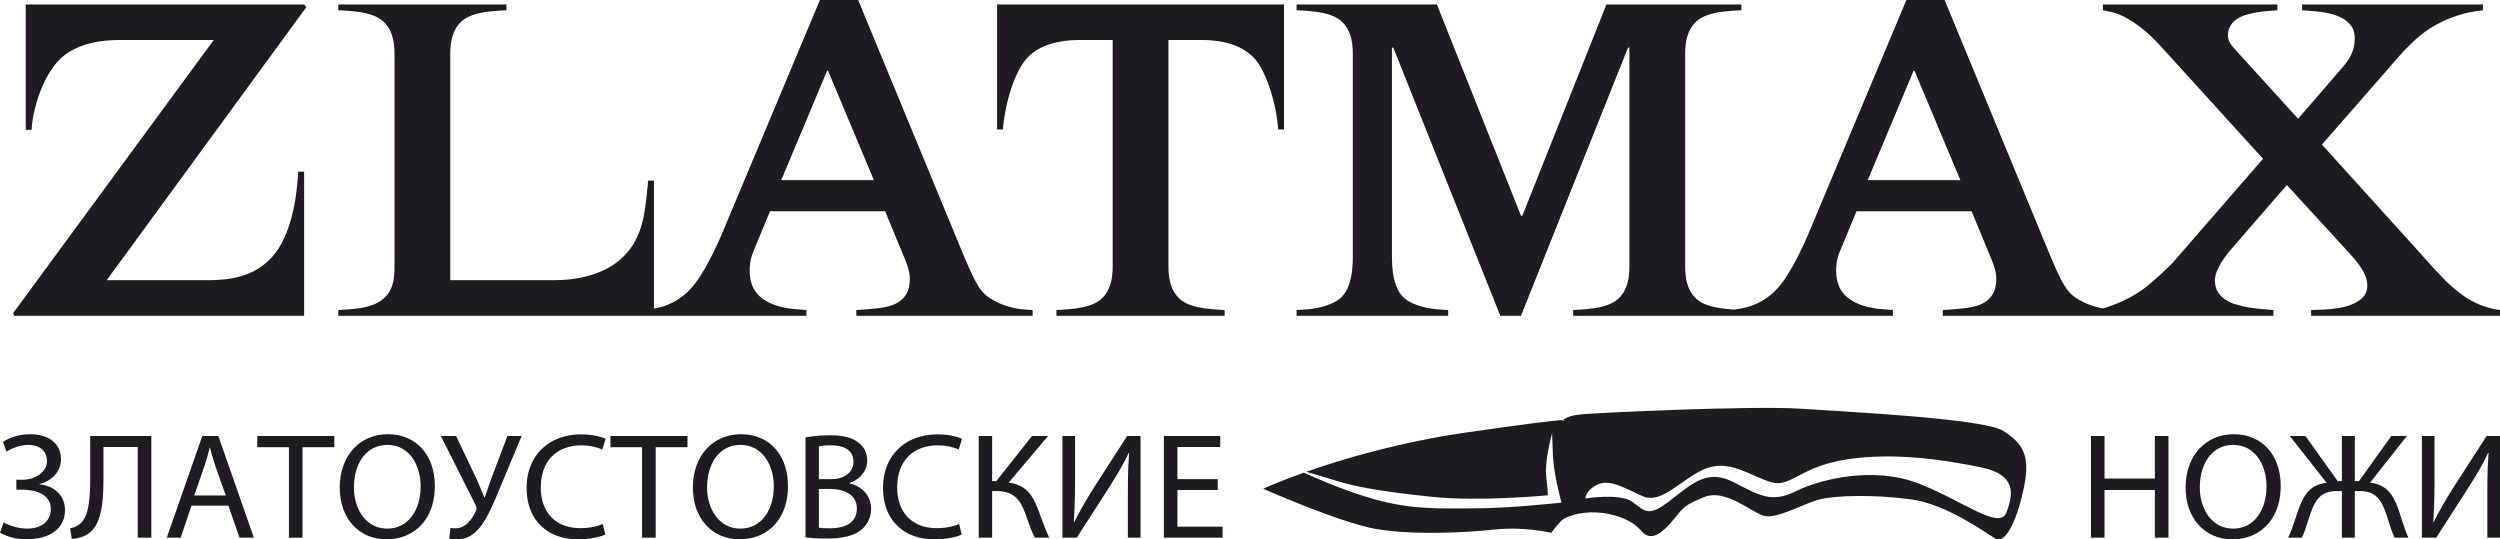 <svg width="190" height="41" viewBox="0 0 190 41" fill="none" xmlns="http://www.w3.org/2000/svg">
<path fill-rule="evenodd" clip-rule="evenodd" d="M96 37.145C96 37.145 97.123 36.623 99.093 35.921C100.108 36.386 102.332 37.355 104.486 37.951C107.402 38.758 109.345 38.634 112.066 38.634C114.787 38.634 118.674 38.199 118.674 38.199C118.674 38.199 118.091 36.152 118.026 34.662C117.961 33.173 117.961 32.925 117.961 32.925C117.961 32.925 117.378 35.035 117.508 36.152C117.637 37.269 117.637 37.641 117.637 37.641C117.637 37.641 112.519 38.138 108.892 37.765C105.264 37.393 103.061 37.02 101.507 36.524C100.65 36.25 99.833 36.015 99.272 35.858C102.02 34.889 106.321 33.604 111.483 32.863C120.552 31.559 118.738 31.994 118.738 31.994C118.738 31.994 118.933 31.621 120.098 31.497C121.265 31.373 133.184 30.815 136.877 31.063C140.57 31.311 150.74 31.808 152.23 32.739C153.72 33.669 154.303 34.6 153.85 36.896C153.396 39.193 152.49 41.427 151.647 40.93C150.805 40.434 147.955 38.324 145.234 37.951C142.513 37.579 139.533 37.641 138.302 37.951C137.071 38.262 134.998 39.503 134.027 39.193C133.055 38.882 131.112 37.145 129.557 37.765C128.002 38.386 127.937 38.572 127.225 39.441C126.512 40.31 125.54 41.303 124.763 40.372C123.985 39.441 122.56 39.006 121.329 38.944C120.099 38.882 118.997 39.255 118.674 39.565C118.35 39.875 117.896 40.496 117.896 40.496C117.896 40.496 115.888 40 113.556 40.248C111.224 40.496 107.207 40.682 104.486 40.185C101.766 39.689 96 37.145 96 37.145ZM120.487 37.889C120.487 37.889 123.079 37.455 124.051 38.137C125.022 38.82 125.216 39.379 126.966 38.013C128.715 36.648 129.816 35.655 131.76 36.648C133.703 37.641 134.61 38.261 136.489 37.331C138.367 36.4 142.449 35.407 145.882 36.772C149.315 38.137 151.972 40.309 152.49 38.944C153.008 37.579 153.267 36.089 150.611 35.531C147.955 34.972 144.003 34.352 140.376 34.91C136.748 35.469 136.1 37.082 134.61 36.648C133.12 36.214 131.501 34.91 129.687 35.593C127.873 36.276 126.318 38.386 124.828 37.703C123.338 37.02 122.301 36.4 121.395 36.834C120.487 37.269 120.487 37.889 120.487 37.889Z" fill="#1F1C21"/>
<path d="M1.957 0.338V9.87H2.401C2.435 9.324 2.521 8.772 2.663 8.22C2.8 7.662 2.976 7.127 3.199 6.614C3.415 6.107 3.666 5.645 3.95 5.228C4.23 4.817 4.537 4.484 4.862 4.225C5.101 4.028 5.409 3.842 5.79 3.662C6.172 3.482 6.628 3.335 7.157 3.223C7.693 3.104 8.303 3.048 8.997 3.042H16.243L1 23.797L1.068 24H23.113V13.048H22.668C22.634 13.668 22.571 14.299 22.48 14.935C22.383 15.572 22.252 16.192 22.082 16.794C21.905 17.397 21.683 17.955 21.409 18.473C21.136 18.986 20.805 19.431 20.412 19.808C19.917 20.265 19.393 20.597 18.846 20.812C18.294 21.026 17.747 21.161 17.194 21.217C16.647 21.279 16.123 21.301 15.628 21.296H8.109L23.283 0.541L23.113 0.338H1.957ZM29.982 20.214C29.988 20.49 29.977 20.772 29.942 21.065C29.914 21.358 29.834 21.651 29.715 21.933C29.595 22.214 29.395 22.479 29.128 22.716C28.871 22.924 28.587 23.088 28.262 23.195C27.943 23.308 27.613 23.386 27.271 23.431C26.929 23.476 26.604 23.51 26.291 23.527L25.71 23.561V24H49.702V13.724H49.258L49.156 14.772C49.104 15.33 49.024 15.882 48.922 16.445C48.814 17.003 48.643 17.544 48.398 18.067C48.159 18.597 47.806 19.082 47.344 19.538C47.202 19.685 46.991 19.859 46.718 20.056C46.444 20.253 46.097 20.445 45.669 20.631C45.242 20.823 44.73 20.98 44.132 21.105C43.533 21.228 42.839 21.29 42.047 21.296H34.22V4.124C34.214 3.927 34.226 3.679 34.26 3.386C34.289 3.093 34.368 2.789 34.488 2.473C34.614 2.158 34.807 1.876 35.075 1.623C35.32 1.409 35.604 1.251 35.929 1.144C36.26 1.031 36.595 0.952 36.943 0.907C37.285 0.862 37.61 0.828 37.911 0.811L38.492 0.778V0.338H25.71V0.778L26.291 0.811C26.593 0.828 26.918 0.862 27.265 0.907C27.607 0.952 27.943 1.031 28.273 1.144C28.598 1.251 28.883 1.409 29.128 1.623C29.395 1.876 29.595 2.158 29.715 2.473C29.834 2.789 29.914 3.093 29.942 3.386C29.977 3.679 29.988 3.927 29.982 4.124V20.214ZM62.314 0L54.863 17.78C54.613 18.36 54.385 18.856 54.18 19.262C53.974 19.668 53.798 20.006 53.644 20.276C53.49 20.541 53.359 20.755 53.257 20.924C53.148 21.105 52.995 21.324 52.807 21.572C52.619 21.82 52.38 22.073 52.089 22.332C51.804 22.586 51.463 22.817 51.058 23.02C50.659 23.223 50.198 23.369 49.668 23.459L49.019 23.561V24H61.289V23.561L60.434 23.493C60.098 23.471 59.739 23.414 59.357 23.324C58.976 23.234 58.617 23.093 58.275 22.907C57.934 22.721 57.649 22.479 57.427 22.175C57.244 21.921 57.119 21.623 57.045 21.273C56.977 20.93 56.953 20.575 56.988 20.209C57.016 19.848 57.096 19.51 57.221 19.2L58.52 16.056H67.269L68.808 19.775C68.898 19.983 68.973 20.209 69.041 20.456C69.109 20.71 69.143 20.953 69.149 21.195C69.143 21.696 69.047 22.096 68.853 22.389C68.665 22.687 68.42 22.907 68.124 23.054C67.97 23.144 67.782 23.217 67.566 23.273C67.349 23.33 67.088 23.381 66.768 23.42C66.449 23.459 66.056 23.493 65.595 23.527L65.082 23.561V24H78.48V23.561L77.933 23.527C77.528 23.504 77.129 23.437 76.736 23.324C76.344 23.217 75.984 23.076 75.654 22.907C75.318 22.738 75.044 22.546 74.823 22.344C74.623 22.147 74.429 21.887 74.247 21.572C74.059 21.251 73.854 20.828 73.621 20.299C73.393 19.775 73.108 19.105 72.772 18.287L65.219 0H62.314ZM66.415 13.69H59.375L62.861 5.375H62.929L66.415 13.69ZM88.801 3.042H91.33C91.53 3.037 91.781 3.048 92.082 3.071C92.384 3.093 92.709 3.138 93.062 3.217C93.415 3.29 93.768 3.408 94.121 3.566C94.48 3.73 94.811 3.949 95.124 4.225C95.409 4.484 95.665 4.828 95.899 5.262C96.126 5.696 96.332 6.175 96.502 6.699C96.679 7.228 96.821 7.764 96.93 8.304C97.038 8.845 97.106 9.358 97.141 9.837H97.585V0.338H75.78V9.837H76.224C76.258 9.358 76.332 8.845 76.441 8.304C76.543 7.764 76.685 7.228 76.862 6.699C77.033 6.175 77.238 5.696 77.472 5.262C77.7 4.828 77.956 4.484 78.24 4.225C78.554 3.949 78.884 3.73 79.243 3.566C79.596 3.408 79.95 3.29 80.303 3.217C80.656 3.138 80.981 3.093 81.282 3.071C81.584 3.048 81.835 3.037 82.034 3.042H84.563V20.214C84.569 20.411 84.558 20.659 84.523 20.953C84.495 21.245 84.415 21.549 84.296 21.865C84.176 22.175 83.977 22.462 83.709 22.716C83.464 22.924 83.179 23.088 82.855 23.195C82.524 23.308 82.188 23.381 81.846 23.431C81.499 23.476 81.174 23.504 80.872 23.527L80.291 23.561V24H93.073V23.561L92.492 23.527C92.19 23.504 91.866 23.476 91.524 23.431C91.177 23.381 90.84 23.308 90.51 23.195C90.185 23.088 89.901 22.924 89.656 22.716C89.388 22.462 89.194 22.175 89.069 21.865C88.949 21.549 88.87 21.245 88.841 20.953C88.807 20.659 88.796 20.411 88.801 20.214V3.042ZM132.343 0.338H122.09L115.699 16.395H115.596L109.205 0.338H98.542V0.778L99.123 0.811C99.425 0.828 99.749 0.862 100.097 0.907C100.438 0.952 100.775 1.031 101.105 1.144C101.43 1.251 101.715 1.409 101.96 1.623C102.227 1.876 102.427 2.158 102.546 2.473C102.666 2.789 102.746 3.093 102.774 3.386C102.808 3.679 102.819 3.927 102.814 4.124V19.538C102.819 19.797 102.803 20.113 102.769 20.484C102.734 20.856 102.655 21.234 102.529 21.611C102.41 21.989 102.216 22.31 101.96 22.581C101.738 22.795 101.453 22.969 101.117 23.105C100.78 23.24 100.433 23.341 100.08 23.409C99.721 23.476 99.402 23.516 99.123 23.527L98.542 23.561V24H110.06V23.561L109.479 23.527C109.199 23.516 108.881 23.476 108.522 23.409C108.168 23.341 107.821 23.24 107.485 23.105C107.149 22.969 106.864 22.795 106.642 22.581C106.437 22.372 106.277 22.13 106.163 21.848C106.044 21.566 105.959 21.279 105.907 20.98C105.856 20.687 105.822 20.411 105.805 20.158C105.793 19.899 105.787 19.696 105.787 19.538V3.617H105.89L114.024 24H115.596L123.73 3.617H123.833V20.214C123.839 20.411 123.827 20.659 123.793 20.953C123.765 21.245 123.691 21.549 123.565 21.865C123.446 22.175 123.246 22.462 122.978 22.716C122.734 22.924 122.449 23.088 122.124 23.195C121.794 23.308 121.458 23.381 121.116 23.431C120.768 23.476 120.444 23.504 120.142 23.527L119.561 23.561V24H132.343V23.561L131.762 23.527C131.46 23.504 131.136 23.476 130.794 23.431C130.446 23.381 130.11 23.308 129.786 23.195C129.455 23.088 129.17 22.924 128.925 22.716C128.657 22.462 128.464 22.175 128.338 21.865C128.219 21.549 128.139 21.245 128.111 20.953C128.082 20.659 128.065 20.411 128.071 20.214V4.124C128.065 3.927 128.082 3.679 128.111 3.386C128.139 3.093 128.219 2.789 128.338 2.473C128.464 2.158 128.657 1.876 128.925 1.623C129.17 1.409 129.455 1.251 129.786 1.144C130.11 1.031 130.446 0.952 130.794 0.907C131.136 0.862 131.46 0.828 131.762 0.811L132.343 0.778V0.338ZM144.886 0L137.435 17.78C137.185 18.36 136.957 18.856 136.752 19.262C136.547 19.668 136.37 20.006 136.217 20.276C136.063 20.541 135.932 20.755 135.829 20.924C135.721 21.105 135.567 21.324 135.379 21.572C135.191 21.82 134.952 22.073 134.661 22.332C134.376 22.586 134.035 22.817 133.63 23.02C133.232 23.223 132.771 23.369 132.241 23.459L131.591 23.561V24H143.861V23.561L143.006 23.493C142.671 23.471 142.311 23.414 141.93 23.324C141.548 23.234 141.189 23.093 140.847 22.907C140.506 22.721 140.221 22.479 139.999 22.175C139.816 21.921 139.691 21.623 139.617 21.273C139.549 20.93 139.526 20.575 139.56 20.209C139.589 19.848 139.668 19.51 139.794 19.2L141.093 16.056H149.842L151.38 19.775C151.471 19.983 151.545 20.209 151.613 20.456C151.682 20.71 151.716 20.953 151.722 21.195C151.716 21.696 151.619 22.096 151.425 22.389C151.237 22.687 150.992 22.907 150.696 23.054C150.542 23.144 150.354 23.217 150.138 23.273C149.921 23.33 149.66 23.381 149.341 23.42C149.022 23.459 148.629 23.493 148.167 23.527L147.654 23.561V24H161.052V23.561L160.505 23.527C160.101 23.504 159.702 23.437 159.309 23.324C158.916 23.217 158.557 23.076 158.227 22.907C157.89 22.738 157.617 22.546 157.395 22.344C157.196 22.147 157.002 21.887 156.82 21.572C156.632 21.251 156.426 20.828 156.193 20.299C155.965 19.775 155.68 19.105 155.344 18.287L147.791 0H144.886ZM148.988 13.69H141.947L145.433 5.375H145.501L148.988 13.69ZM159.822 0.338V0.778L160.471 0.913C160.887 1.009 161.314 1.189 161.752 1.448C162.191 1.707 162.613 2.006 163.017 2.349C163.422 2.693 163.781 3.037 164.094 3.38L171.989 12.068L165.324 19.741C165.21 19.882 165.045 20.051 164.84 20.253C164.635 20.456 164.407 20.671 164.168 20.89C163.923 21.11 163.695 21.313 163.473 21.499C163.257 21.685 163.074 21.831 162.932 21.938C162.396 22.327 161.815 22.665 161.189 22.941C160.568 23.217 159.953 23.425 159.343 23.561V24H172.775V23.561L171.954 23.493C171.311 23.437 170.815 23.363 170.462 23.279C170.115 23.189 169.881 23.127 169.767 23.088C169.522 22.997 169.294 22.885 169.078 22.733C168.862 22.586 168.679 22.4 168.543 22.163C168.406 21.933 168.338 21.645 168.332 21.296C168.338 21.031 168.411 20.755 168.548 20.462C168.685 20.169 168.839 19.898 169.015 19.651C169.192 19.403 169.34 19.206 169.46 19.065L173.8 14.062L178.482 19.166C178.727 19.425 178.955 19.696 179.172 19.972C179.388 20.253 179.57 20.535 179.707 20.828C179.843 21.116 179.912 21.409 179.918 21.701C179.912 22.034 179.821 22.31 179.639 22.53C179.462 22.744 179.223 22.918 178.927 23.054C178.614 23.206 178.249 23.319 177.845 23.392C177.44 23.465 177.036 23.51 176.637 23.527L175.646 23.561V24H190V23.561C189.624 23.516 189.214 23.42 188.775 23.273C188.331 23.127 187.864 22.896 187.368 22.581C186.748 22.152 186.144 21.64 185.568 21.031C184.993 20.428 184.383 19.763 183.746 19.031L176.466 10.986L181.08 5.713C181.41 5.335 181.758 4.935 182.122 4.507C182.493 4.079 182.885 3.662 183.307 3.256C183.723 2.851 184.179 2.485 184.668 2.163C184.97 1.972 185.301 1.786 185.671 1.611C186.041 1.437 186.429 1.29 186.833 1.161C187.232 1.031 187.625 0.935 188.018 0.879L188.701 0.778V0.338H174.962V0.778L175.816 0.845C176.443 0.896 176.956 0.986 177.355 1.11C177.753 1.234 178.061 1.386 178.277 1.555C178.528 1.741 178.71 1.944 178.813 2.169C178.915 2.4 178.967 2.653 178.961 2.941C178.955 3.279 178.91 3.578 178.813 3.848C178.721 4.113 178.608 4.344 178.471 4.547C178.334 4.75 178.203 4.924 178.072 5.071L174.655 9.026L169.802 3.685C169.619 3.482 169.488 3.302 169.419 3.144C169.351 2.986 169.317 2.84 169.323 2.704C169.317 2.445 169.38 2.192 169.522 1.944C169.659 1.696 169.91 1.476 170.28 1.285C170.456 1.205 170.662 1.132 170.901 1.071C171.14 1.009 171.385 0.958 171.63 0.919C171.875 0.885 172.097 0.857 172.296 0.845L173.082 0.778V0.338H159.822Z" fill="#1F1C21"/>
<path d="M0.492 34.318C0.639 34.228 0.802 34.146 0.98 34.069C1.158 33.993 1.346 33.932 1.543 33.886C1.742 33.839 1.944 33.816 2.147 33.813C2.431 33.813 2.68 33.861 2.891 33.955C3.104 34.05 3.268 34.188 3.387 34.37C3.505 34.553 3.566 34.776 3.568 35.04C3.566 35.239 3.519 35.424 3.423 35.596C3.329 35.768 3.196 35.917 3.026 36.047C2.857 36.176 2.66 36.278 2.433 36.351C2.208 36.423 1.964 36.46 1.701 36.461H1.244V37.218H1.713C1.917 37.218 2.12 37.231 2.323 37.262C2.529 37.29 2.723 37.34 2.907 37.408C3.088 37.478 3.253 37.569 3.396 37.684C3.538 37.798 3.652 37.94 3.734 38.108C3.818 38.276 3.859 38.477 3.861 38.708C3.861 38.992 3.791 39.245 3.652 39.464C3.511 39.686 3.307 39.858 3.04 39.984C2.769 40.108 2.443 40.173 2.053 40.175C1.833 40.173 1.613 40.15 1.396 40.106C1.177 40.062 0.972 40.005 0.78 39.934C0.586 39.864 0.416 39.787 0.269 39.705L0 40.485C0.309 40.66 0.639 40.79 0.994 40.87C1.347 40.95 1.705 40.991 2.066 40.989C2.357 40.989 2.64 40.962 2.918 40.908C3.198 40.855 3.458 40.773 3.701 40.66C3.945 40.547 4.158 40.403 4.344 40.226C4.53 40.049 4.675 39.839 4.78 39.593C4.886 39.346 4.939 39.063 4.941 38.742C4.933 38.369 4.846 38.047 4.678 37.772C4.51 37.497 4.283 37.275 3.994 37.111C3.704 36.947 3.376 36.846 3.004 36.805V36.783C3.313 36.712 3.589 36.587 3.833 36.412C4.078 36.236 4.274 36.018 4.416 35.758C4.559 35.499 4.632 35.21 4.636 34.891C4.632 34.492 4.534 34.151 4.338 33.871C4.143 33.59 3.873 33.374 3.525 33.225C3.176 33.076 2.773 33.002 2.312 33C1.88 33.002 1.49 33.057 1.144 33.162C0.8 33.269 0.492 33.408 0.223 33.584L0.492 34.318ZM6.854 33.137V36.393C6.856 36.704 6.849 37.025 6.834 37.354C6.82 37.682 6.791 37.999 6.746 38.306C6.699 38.614 6.63 38.892 6.537 39.14C6.443 39.388 6.318 39.587 6.161 39.739C6.063 39.833 5.942 39.919 5.793 39.997C5.644 40.074 5.49 40.125 5.328 40.152L5.457 40.954C5.611 40.953 5.762 40.935 5.913 40.899C6.061 40.864 6.202 40.819 6.333 40.763C6.464 40.708 6.577 40.65 6.677 40.587C6.897 40.438 7.079 40.249 7.225 40.022C7.37 39.793 7.485 39.535 7.571 39.249C7.658 38.96 7.722 38.654 7.763 38.329C7.806 38.003 7.833 37.671 7.845 37.329C7.859 36.987 7.865 36.649 7.863 36.312V33.974H10.469V40.863H11.501V33.137H6.854ZM17.358 38.433L18.203 40.863H19.294L16.595 33.137H15.374L12.675 40.863H13.731L14.552 38.433H17.358ZM14.764 37.653L15.539 35.418C15.62 35.181 15.693 34.946 15.756 34.709C15.82 34.474 15.881 34.243 15.938 34.02H15.961C16.018 34.241 16.081 34.471 16.145 34.704C16.21 34.937 16.286 35.178 16.371 35.429L17.158 37.653H14.764ZM21.958 40.863H22.99V33.986H25.409V33.137H19.552V33.986H21.958V40.863ZM29.48 33C28.95 33.002 28.462 33.097 28.017 33.288C27.571 33.479 27.186 33.753 26.858 34.108C26.529 34.465 26.275 34.891 26.095 35.388C25.913 35.886 25.821 36.442 25.819 37.058C25.821 37.644 25.907 38.176 26.079 38.658C26.252 39.138 26.494 39.552 26.809 39.9C27.124 40.248 27.5 40.515 27.933 40.704C28.368 40.891 28.847 40.987 29.375 40.989C29.78 40.989 30.167 40.931 30.533 40.819C30.899 40.708 31.235 40.54 31.54 40.318C31.846 40.097 32.112 39.824 32.336 39.495C32.562 39.168 32.738 38.79 32.861 38.36C32.984 37.93 33.047 37.449 33.048 36.92C33.047 36.341 32.962 35.814 32.796 35.336C32.63 34.857 32.391 34.444 32.078 34.096C31.767 33.747 31.392 33.477 30.954 33.288C30.517 33.099 30.025 33.002 29.48 33ZM29.445 33.813C29.786 33.816 30.091 33.875 30.361 33.993C30.633 34.11 30.867 34.272 31.069 34.477C31.271 34.683 31.439 34.92 31.572 35.187C31.705 35.455 31.805 35.741 31.871 36.043C31.935 36.347 31.969 36.654 31.969 36.966C31.969 37.407 31.912 37.822 31.801 38.208C31.689 38.593 31.525 38.933 31.31 39.227C31.093 39.522 30.828 39.753 30.513 39.921C30.199 40.087 29.839 40.171 29.434 40.175C29.109 40.173 28.814 40.118 28.548 40.009C28.282 39.898 28.047 39.745 27.842 39.548C27.636 39.352 27.464 39.12 27.325 38.859C27.184 38.595 27.078 38.309 27.006 37.999C26.936 37.69 26.899 37.368 26.899 37.035C26.899 36.697 26.932 36.368 27.001 36.052C27.067 35.737 27.169 35.443 27.305 35.172C27.441 34.902 27.611 34.666 27.814 34.462C28.017 34.259 28.256 34.1 28.528 33.987C28.8 33.873 29.105 33.816 29.445 33.813ZM33.506 33.137L36.135 38.364C36.182 38.454 36.211 38.532 36.219 38.603C36.227 38.673 36.211 38.75 36.17 38.834C36.106 38.974 36.028 39.12 35.934 39.271C35.84 39.424 35.73 39.565 35.603 39.699C35.476 39.833 35.331 39.94 35.169 40.024C35.006 40.106 34.822 40.15 34.621 40.152C34.533 40.152 34.459 40.15 34.396 40.144C34.333 40.139 34.281 40.129 34.234 40.118L34.14 40.931C34.205 40.954 34.283 40.972 34.374 40.983C34.468 40.994 34.581 41 34.715 41C35.065 41 35.388 40.92 35.681 40.761C35.974 40.601 36.248 40.364 36.499 40.049C36.64 39.869 36.777 39.667 36.908 39.438C37.041 39.208 37.168 38.966 37.291 38.708C37.415 38.45 37.534 38.186 37.647 37.919C37.762 37.649 37.872 37.386 37.978 37.126L39.644 33.137H38.564L37.321 36.416C37.227 36.689 37.14 36.94 37.062 37.17C36.984 37.397 36.909 37.609 36.839 37.802H36.804C36.716 37.579 36.626 37.355 36.532 37.13C36.438 36.906 36.34 36.679 36.241 36.45L34.668 33.137H33.506ZM45.805 39.82C45.667 39.884 45.508 39.942 45.328 39.99C45.148 40.037 44.957 40.074 44.753 40.1C44.548 40.127 44.34 40.14 44.127 40.14C43.487 40.137 42.942 40.011 42.492 39.758C42.042 39.506 41.698 39.149 41.459 38.685C41.221 38.222 41.101 37.672 41.099 37.035C41.101 36.526 41.175 36.075 41.32 35.68C41.467 35.286 41.676 34.952 41.946 34.681C42.218 34.407 42.543 34.201 42.921 34.06C43.3 33.919 43.72 33.848 44.186 33.848C44.517 33.85 44.816 33.88 45.084 33.94C45.352 33.999 45.581 34.076 45.77 34.169L46.028 33.355C45.938 33.307 45.808 33.258 45.637 33.204C45.467 33.152 45.258 33.107 45.012 33.07C44.763 33.032 44.475 33.013 44.15 33.011C43.535 33.013 42.975 33.111 42.47 33.304C41.966 33.497 41.531 33.772 41.166 34.129C40.8 34.486 40.518 34.914 40.321 35.409C40.121 35.905 40.022 36.46 40.019 37.069C40.023 37.705 40.121 38.267 40.315 38.755C40.508 39.243 40.78 39.651 41.133 39.982C41.483 40.314 41.894 40.565 42.366 40.734C42.838 40.903 43.354 40.989 43.916 40.989C44.239 40.987 44.534 40.969 44.804 40.935C45.074 40.899 45.313 40.853 45.516 40.798C45.719 40.742 45.882 40.685 46.005 40.622L45.805 39.82ZM48.798 40.863H49.831V33.986H52.249V33.137H46.392V33.986H48.798V40.863ZM56.321 33C55.791 33.002 55.302 33.097 54.857 33.288C54.411 33.479 54.026 33.753 53.698 34.108C53.369 34.465 53.115 34.891 52.935 35.388C52.753 35.886 52.661 36.442 52.659 37.058C52.661 37.644 52.747 38.176 52.919 38.658C53.091 39.138 53.334 39.552 53.649 39.9C53.964 40.248 54.34 40.515 54.773 40.704C55.208 40.891 55.687 40.987 56.215 40.989C56.62 40.989 57.007 40.931 57.373 40.819C57.739 40.708 58.076 40.54 58.38 40.318C58.685 40.097 58.952 39.824 59.176 39.495C59.402 39.168 59.578 38.79 59.701 38.36C59.824 37.93 59.887 37.449 59.888 36.92C59.887 36.341 59.803 35.814 59.636 35.336C59.47 34.857 59.231 34.444 58.918 34.096C58.607 33.747 58.232 33.477 57.794 33.288C57.358 33.099 56.865 33.002 56.321 33ZM56.285 33.813C56.626 33.816 56.931 33.875 57.201 33.993C57.473 34.11 57.708 34.272 57.909 34.477C58.111 34.683 58.279 34.92 58.412 35.187C58.545 35.455 58.645 35.741 58.711 36.043C58.776 36.347 58.809 36.654 58.809 36.966C58.809 37.407 58.752 37.822 58.641 38.208C58.529 38.593 58.365 38.933 58.15 39.227C57.933 39.522 57.669 39.753 57.353 39.921C57.039 40.087 56.679 40.171 56.274 40.175C55.949 40.173 55.654 40.118 55.388 40.009C55.122 39.898 54.887 39.745 54.682 39.548C54.476 39.352 54.304 39.12 54.165 38.859C54.025 38.595 53.919 38.309 53.847 37.999C53.776 37.69 53.739 37.368 53.739 37.035C53.739 36.697 53.772 36.368 53.841 36.052C53.907 35.737 54.009 35.443 54.145 35.172C54.281 34.902 54.451 34.666 54.654 34.462C54.857 34.259 55.096 34.1 55.368 33.987C55.64 33.873 55.945 33.816 56.285 33.813ZM61.214 40.839C61.385 40.863 61.604 40.883 61.87 40.903C62.136 40.92 62.447 40.929 62.799 40.931C63.445 40.931 63.992 40.874 64.442 40.756C64.894 40.637 65.254 40.456 65.522 40.209C65.729 40.026 65.896 39.806 66.016 39.548C66.138 39.29 66.2 38.994 66.203 38.662C66.2 38.376 66.15 38.121 66.054 37.901C65.956 37.682 65.829 37.491 65.669 37.334C65.508 37.176 65.334 37.048 65.142 36.948C64.953 36.849 64.761 36.779 64.571 36.736V36.702C64.847 36.605 65.084 36.471 65.283 36.303C65.483 36.134 65.637 35.94 65.745 35.718C65.852 35.497 65.907 35.26 65.909 35.005C65.907 34.702 65.847 34.434 65.729 34.207C65.61 33.98 65.448 33.791 65.24 33.642C65.082 33.512 64.9 33.405 64.695 33.323C64.489 33.241 64.252 33.179 63.988 33.139C63.722 33.099 63.419 33.08 63.081 33.08C62.844 33.08 62.611 33.088 62.382 33.101C62.153 33.116 61.94 33.136 61.741 33.162C61.539 33.187 61.365 33.218 61.214 33.252V40.839ZM62.236 33.917C62.316 33.898 62.427 33.883 62.572 33.869C62.717 33.855 62.907 33.848 63.139 33.848C63.486 33.846 63.789 33.89 64.045 33.976C64.303 34.062 64.505 34.197 64.647 34.385C64.79 34.57 64.863 34.811 64.864 35.109C64.864 35.359 64.796 35.583 64.661 35.779C64.526 35.974 64.332 36.129 64.078 36.241C63.826 36.356 63.521 36.413 63.163 36.416H62.236V33.917ZM62.236 37.161H63.081C63.362 37.161 63.624 37.189 63.871 37.247C64.116 37.304 64.332 37.394 64.52 37.514C64.708 37.634 64.855 37.789 64.961 37.978C65.066 38.165 65.121 38.391 65.123 38.651C65.121 38.929 65.064 39.166 64.954 39.359C64.845 39.552 64.695 39.707 64.505 39.824C64.313 39.94 64.098 40.024 63.855 40.075C63.613 40.127 63.358 40.154 63.092 40.152C62.911 40.152 62.748 40.148 62.607 40.143C62.464 40.135 62.341 40.123 62.236 40.106V37.161ZM72.892 39.82C72.753 39.884 72.595 39.942 72.415 39.99C72.235 40.037 72.043 40.074 71.84 40.1C71.635 40.127 71.427 40.14 71.214 40.14C70.574 40.137 70.028 40.011 69.579 39.758C69.129 39.506 68.784 39.149 68.546 38.685C68.307 38.222 68.188 37.672 68.186 37.035C68.188 36.526 68.262 36.075 68.407 35.68C68.553 35.286 68.763 34.952 69.033 34.681C69.304 34.407 69.629 34.201 70.007 34.06C70.386 33.919 70.807 33.848 71.273 33.848C71.603 33.85 71.902 33.88 72.17 33.94C72.439 33.999 72.667 34.076 72.857 34.169L73.115 33.355C73.025 33.307 72.894 33.258 72.724 33.204C72.554 33.152 72.345 33.107 72.098 33.07C71.849 33.032 71.562 33.013 71.237 33.011C70.621 33.013 70.062 33.111 69.557 33.304C69.052 33.497 68.618 33.772 68.252 34.129C67.886 34.486 67.605 34.914 67.407 35.409C67.208 35.905 67.108 36.46 67.106 37.069C67.11 37.705 67.208 38.267 67.401 38.755C67.595 39.243 67.867 39.651 68.219 39.982C68.569 40.314 68.98 40.565 69.453 40.734C69.925 40.903 70.441 40.989 71.003 40.989C71.325 40.987 71.621 40.969 71.891 40.935C72.16 40.899 72.4 40.853 72.603 40.798C72.806 40.742 72.969 40.685 73.092 40.622L72.892 39.82ZM74.382 33.137V40.863H75.403V37.321H75.732C76.064 37.321 76.35 37.363 76.589 37.445C76.825 37.529 77.029 37.645 77.195 37.798C77.361 37.949 77.502 38.131 77.618 38.341C77.735 38.551 77.837 38.784 77.927 39.04C78.001 39.245 78.076 39.453 78.15 39.665C78.224 39.879 78.302 40.087 78.384 40.292C78.467 40.494 78.556 40.685 78.654 40.863H79.746C79.634 40.634 79.531 40.4 79.436 40.166C79.343 39.928 79.253 39.688 79.163 39.44C79.073 39.191 78.977 38.937 78.877 38.673C78.779 38.411 78.67 38.169 78.547 37.946C78.426 37.722 78.28 37.523 78.111 37.35C77.942 37.176 77.741 37.031 77.504 36.916C77.267 36.801 76.986 36.723 76.659 36.679L79.652 33.137H78.431L75.72 36.564H75.403V33.137H74.382ZM80.743 33.137V40.863H81.834L84.311 37.011C84.585 36.586 84.847 36.154 85.101 35.716C85.356 35.279 85.583 34.847 85.778 34.421L85.813 34.433C85.786 34.756 85.766 35.078 85.753 35.401C85.739 35.726 85.731 36.066 85.725 36.419C85.721 36.775 85.719 37.158 85.719 37.573V40.863H86.682V33.137H85.661L83.102 37.114C82.815 37.571 82.549 38.012 82.304 38.436C82.06 38.859 81.841 39.271 81.647 39.671L81.612 39.659C81.635 39.317 81.653 38.971 81.666 38.624C81.68 38.276 81.69 37.919 81.698 37.55C81.704 37.181 81.706 36.795 81.706 36.393V33.137H80.743ZM92.55 36.416H89.487V33.974H92.738V33.137H88.454V40.863H92.914V40.026H89.487V37.241H92.55V36.416ZM158.911 33.137V40.863H159.944V37.241H163.77V40.863H164.803V33.137H163.77V36.37H159.944V33.137H158.911ZM169.767 33C169.237 33.002 168.748 33.097 168.304 33.288C167.858 33.479 167.473 33.753 167.144 34.108C166.815 34.465 166.561 34.891 166.381 35.388C166.199 35.886 166.107 36.442 166.105 37.058C166.107 37.644 166.193 38.176 166.366 38.658C166.538 39.138 166.78 39.552 167.095 39.9C167.41 40.248 167.786 40.515 168.22 40.704C168.654 40.891 169.133 40.987 169.661 40.989C170.067 40.989 170.454 40.931 170.819 40.819C171.185 40.708 171.522 40.54 171.827 40.318C172.132 40.097 172.398 39.824 172.623 39.495C172.848 39.168 173.024 38.79 173.147 38.36C173.27 37.93 173.333 37.449 173.335 36.92C173.333 36.341 173.249 35.814 173.083 35.336C172.917 34.857 172.678 34.444 172.365 34.096C172.054 33.747 171.678 33.477 171.24 33.288C170.804 33.099 170.311 33.002 169.767 33ZM169.732 33.813C170.072 33.816 170.378 33.875 170.648 33.993C170.919 34.11 171.154 34.272 171.356 34.477C171.557 34.683 171.725 34.92 171.859 35.187C171.991 35.455 172.091 35.741 172.157 36.043C172.222 36.347 172.255 36.654 172.255 36.966C172.255 37.407 172.199 37.822 172.087 38.208C171.975 38.593 171.811 38.933 171.596 39.227C171.379 39.522 171.115 39.753 170.8 39.921C170.485 40.087 170.125 40.171 169.72 40.175C169.395 40.173 169.1 40.118 168.834 40.009C168.568 39.898 168.333 39.745 168.128 39.548C167.922 39.352 167.75 39.12 167.611 38.859C167.471 38.595 167.365 38.309 167.293 37.999C167.223 37.69 167.185 37.368 167.185 37.035C167.185 36.697 167.218 36.368 167.287 36.052C167.354 35.737 167.455 35.443 167.592 35.172C167.727 34.902 167.897 34.666 168.1 34.462C168.304 34.259 168.543 34.1 168.815 33.987C169.087 33.873 169.391 33.816 169.732 33.813ZM174.027 33.137L176.82 36.691C176.513 36.729 176.249 36.801 176.024 36.91C175.801 37.019 175.608 37.158 175.445 37.33C175.285 37.502 175.144 37.703 175.023 37.93C174.904 38.158 174.794 38.41 174.696 38.685C174.612 38.926 174.53 39.168 174.45 39.413C174.371 39.657 174.287 39.9 174.199 40.143C174.111 40.385 174.01 40.626 173.898 40.863H174.942C175.029 40.689 175.107 40.496 175.182 40.285C175.253 40.075 175.324 39.865 175.391 39.651C175.457 39.438 175.522 39.237 175.588 39.052C175.68 38.786 175.78 38.55 175.885 38.335C175.993 38.123 176.12 37.942 176.269 37.791C176.418 37.64 176.601 37.523 176.82 37.443C177.037 37.363 177.303 37.321 177.618 37.321H177.983V40.863H178.968V37.321H179.32C179.635 37.321 179.901 37.363 180.12 37.443C180.337 37.523 180.521 37.64 180.67 37.791C180.819 37.942 180.946 38.123 181.053 38.335C181.159 38.55 181.259 38.786 181.351 39.052C181.413 39.237 181.476 39.438 181.542 39.651C181.607 39.865 181.677 40.075 181.75 40.285C181.824 40.496 181.907 40.689 181.996 40.863H183.04C182.933 40.626 182.835 40.385 182.751 40.143C182.667 39.9 182.585 39.655 182.509 39.409C182.432 39.163 182.351 38.918 182.266 38.673C182.169 38.397 182.059 38.144 181.938 37.915C181.816 37.686 181.674 37.485 181.509 37.311C181.345 37.14 181.149 37 180.923 36.893C180.696 36.788 180.427 36.719 180.119 36.691L182.923 33.137H181.738L179.285 36.564H178.968V33.137H177.983V36.564H177.665L175.212 33.137H174.027ZM184.061 33.137V40.863H185.153L187.629 37.011C187.903 36.586 188.165 36.154 188.419 35.716C188.674 35.279 188.901 34.847 189.096 34.421L189.132 34.433C189.104 34.756 189.085 35.078 189.071 35.401C189.057 35.726 189.05 36.066 189.044 36.419C189.04 36.775 189.037 37.158 189.037 37.573V40.863H190V33.137H188.979L186.421 37.114C186.133 37.571 185.867 38.012 185.622 38.436C185.378 38.859 185.159 39.271 184.965 39.671L184.93 39.659C184.953 39.317 184.971 38.971 184.985 38.624C184.999 38.276 185.008 37.919 185.016 37.55C185.022 37.181 185.024 36.795 185.024 36.393V33.137H184.061Z" fill="#1F1C21"/>
</svg>
